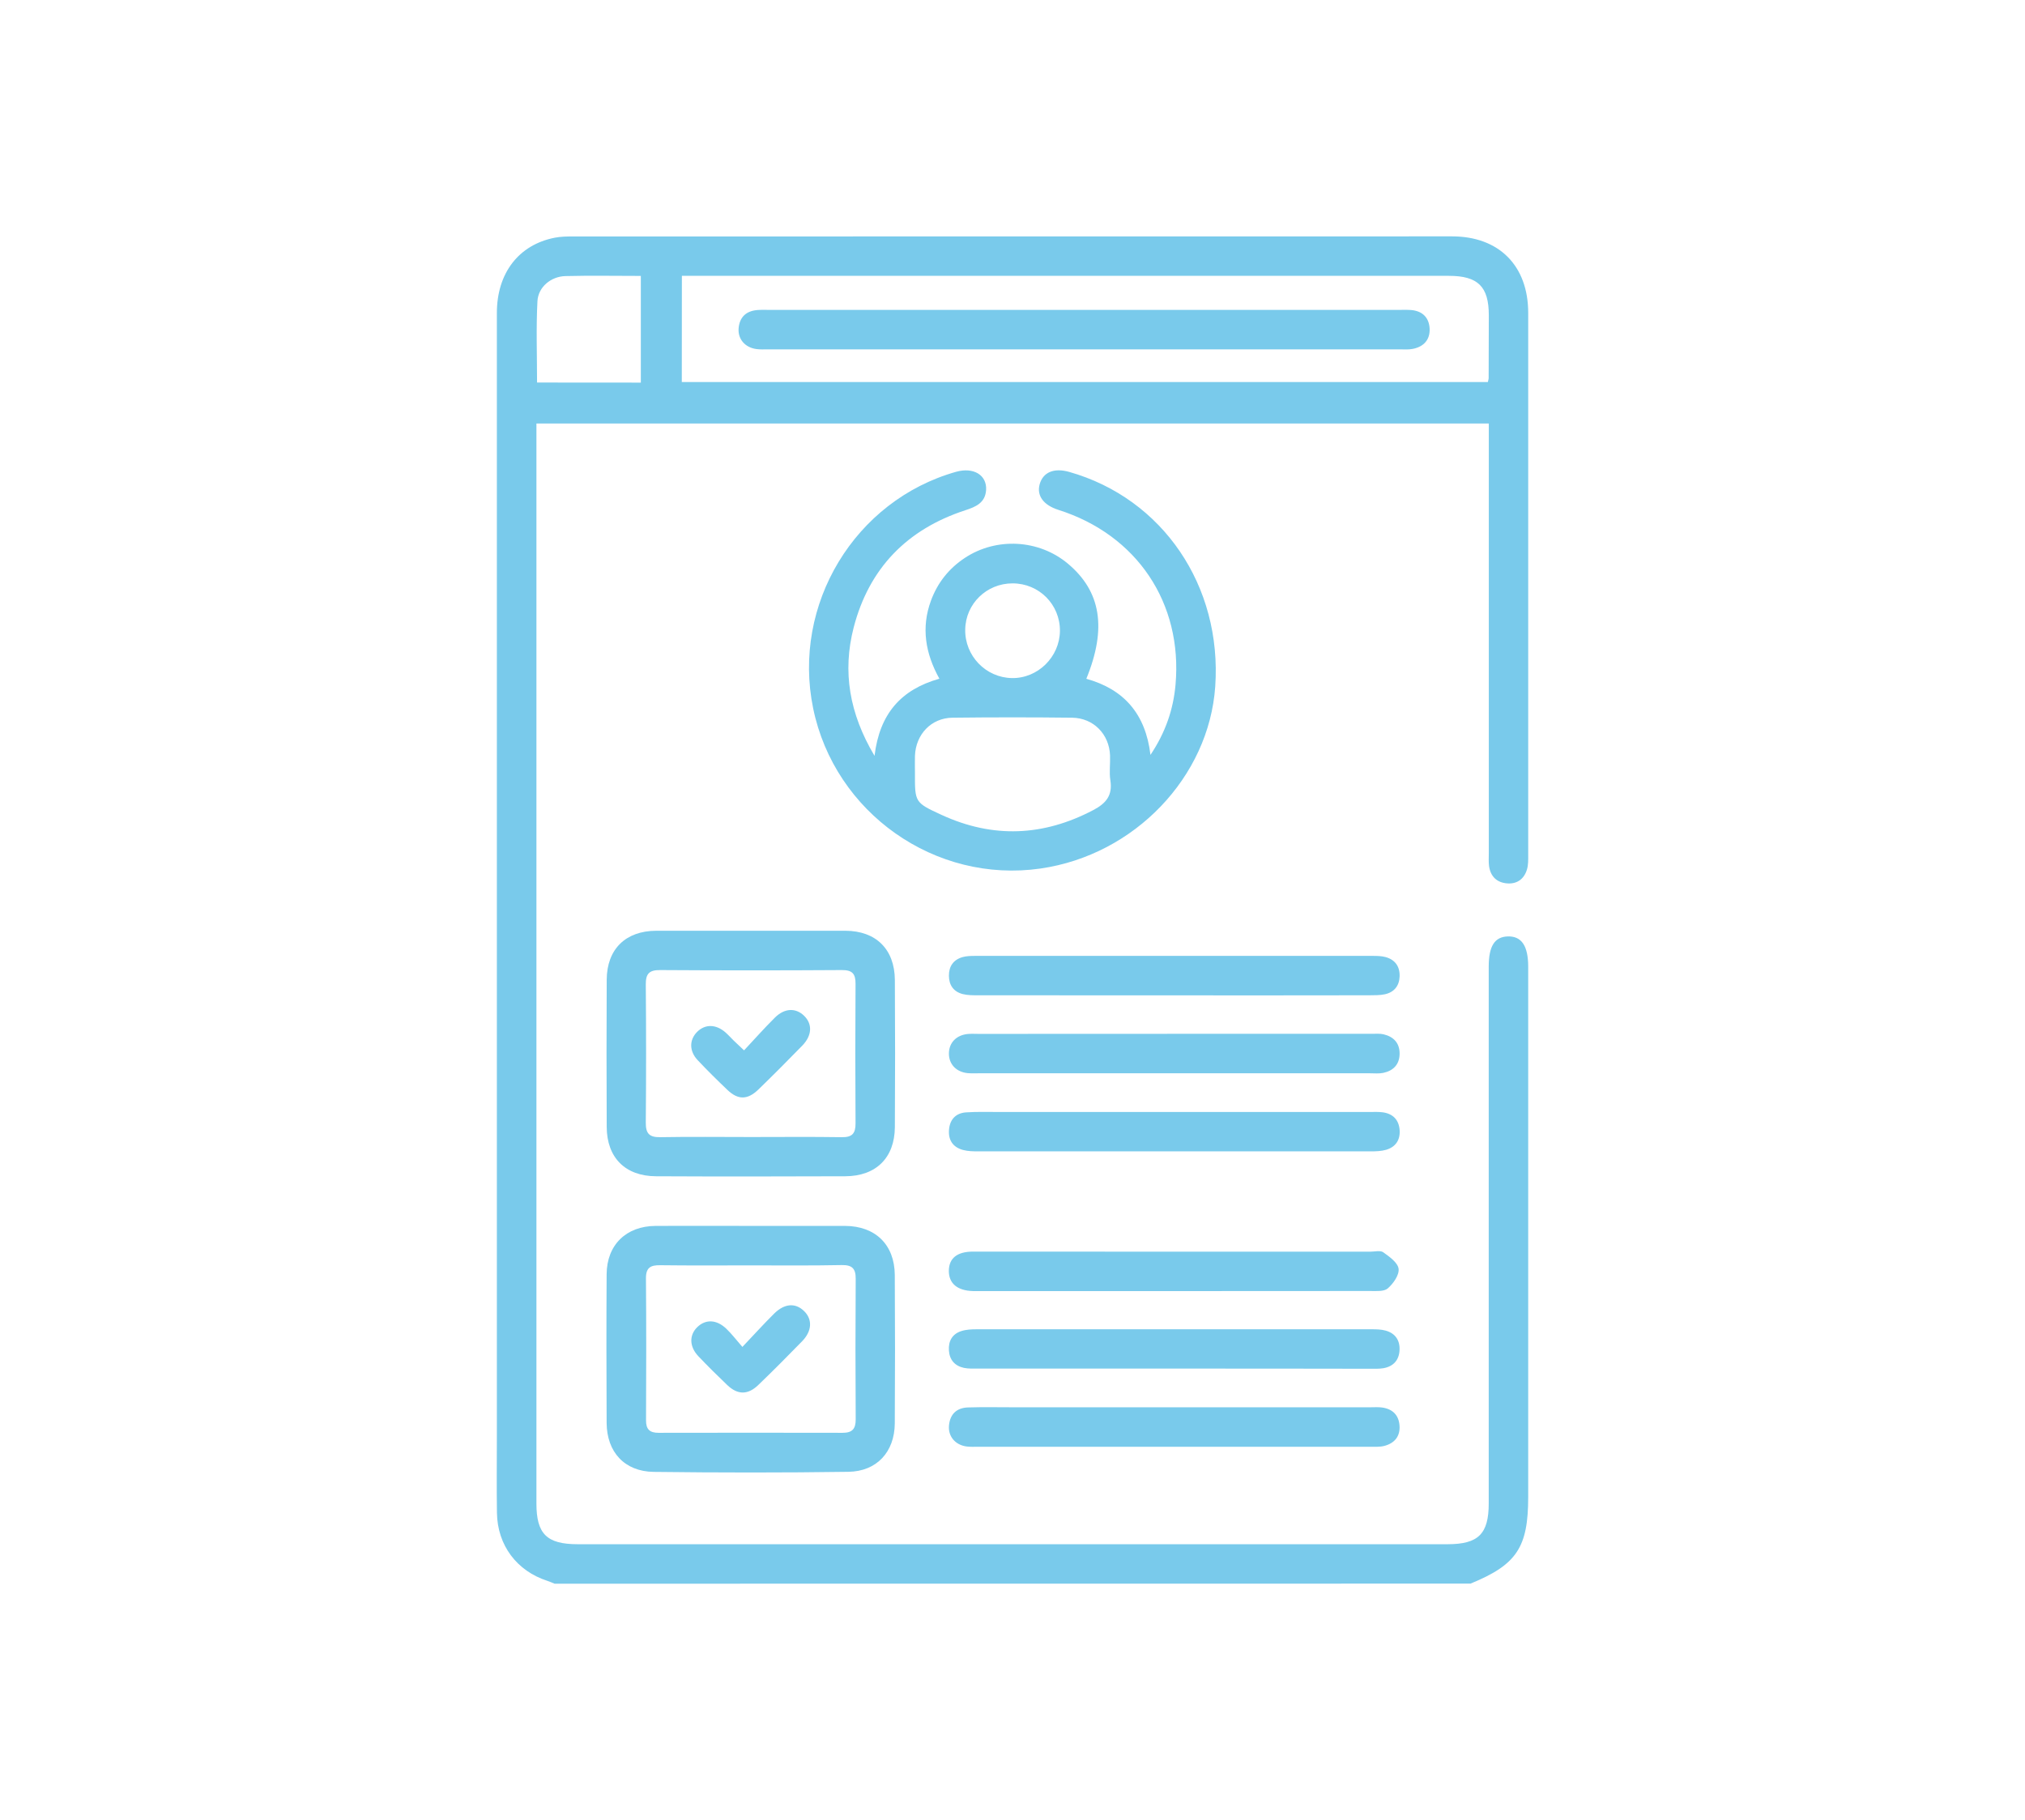 <svg xmlns="http://www.w3.org/2000/svg" xmlns:xlink="http://www.w3.org/1999/xlink" id="Layer_1" x="0px" y="0px" viewBox="0 0 257 231" style="enable-background:new 0 0 257 231;" xml:space="preserve"><style type="text/css">	.st0{fill:#79CAEB;}</style><g>	<path class="st0" d="M137.7,39.33c13.3,0,26.61,0,39.91,0c0.5,0,1-0.02,1.5,0.02c1.44,0.13,2.26,0.97,2.33,2.37  c0.06,1.41-0.76,2.29-2.14,2.56c-0.54,0.11-1.11,0.06-1.66,0.06c-26.72,0-53.44,0-80.16,0c-0.5,0-1.01,0.03-1.5-0.04  c-1.43-0.2-2.35-1.27-2.24-2.63c0.12-1.43,0.96-2.2,2.37-2.32c0.5-0.04,1-0.02,1.5-0.02C110.98,39.33,124.34,39.33,137.7,39.33z"></path>	<g>		<path class="st0" d="M70.38,201c-0.3-0.12-0.6-0.26-0.91-0.36c-3.89-1.26-6.34-4.52-6.4-8.63c-0.05-3.28-0.01-6.57-0.01-9.85   c0-47.48,0-94.96,0-142.44c0-5.05,2.76-8.65,7.34-9.55c0.76-0.15,1.55-0.16,2.32-0.16C109.91,30,147.1,30,184.29,30   c5.95,0,9.66,3.72,9.66,9.71c0.01,22.93,0,45.86,0,68.8c0,0.61,0.02,1.24-0.15,1.82c-0.35,1.2-1.23,1.88-2.49,1.79   c-1.32-0.09-2.14-0.86-2.33-2.2c-0.07-0.55-0.03-1.11-0.03-1.67c0-17.48,0-34.96,0-52.43c0-0.65,0-1.31,0-2.07   c-40.32,0-80.49,0-120.87,0c0,0.62,0,1.22,0,1.81c0,45.09,0,90.17,0,135.26c0,3.87,1.32,5.17,5.24,5.17c36.8,0,73.6,0,110.39,0   c3.91,0,5.23-1.3,5.23-5.18c0-22.71,0-45.42,0-68.13c0-2.6,0.75-3.78,2.42-3.83c1.75-0.05,2.59,1.2,2.59,3.85   c0,22.43,0,44.86,0,67.29c0,6.41-1.46,8.6-7.32,11C147.88,201,109.13,201,70.38,201z M86.53,48.49c34.2,0,68.26,0,102.3,0   c0.05-0.26,0.1-0.37,0.1-0.47c0.01-2.67,0.02-5.34,0.02-8.01c0-3.64-1.38-5-5.07-5c-31.83,0-63.66,0-95.49,0   c-0.59,0-1.19,0-1.85,0C86.53,39.59,86.53,43.97,86.53,48.49z M81.33,48.56c0-4.61,0-9.02,0-13.54c-3.27,0-6.43-0.06-9.58,0.02   c-1.82,0.05-3.44,1.38-3.54,3.18c-0.18,3.41-0.05,6.84-0.05,10.33C72.61,48.56,76.91,48.56,81.33,48.56z"></path>		<path class="st0" d="M110.99,95.93c0.64-5.32,3.34-8.41,8.23-9.79c-1.77-3.19-2.34-6.48-1.06-9.93c0.84-2.27,2.28-4.07,4.29-5.4   c4.01-2.65,9.4-2.35,13.07,0.72c4.2,3.51,4.98,8.19,2.35,14.62c4.75,1.32,7.52,4.43,8.14,9.66c1.92-2.87,2.9-5.78,3.18-8.9   c0.92-10.39-4.92-19.05-14.87-22.2c-1.88-0.6-2.76-1.79-2.38-3.22c0.42-1.56,1.82-2.15,3.78-1.59   c11.85,3.37,19.39,14.47,18.51,27.23c-0.8,11.51-10.26,21.38-22.16,23.1c-13.37,1.94-26.14-7.05-28.87-20.33   c-2.71-13.17,5.28-26.39,18.14-30.02c2.2-0.62,3.92,0.4,3.81,2.3c-0.1,1.62-1.28,2.14-2.64,2.58   c-7.39,2.41-12.22,7.36-14.17,14.89C106.9,85.24,107.79,90.56,110.99,95.93z M116.12,98.11c-0.01,3.71-0.03,3.75,3.39,5.32   c6.51,2.99,12.91,2.72,19.25-0.62c1.62-0.85,2.46-1.87,2.16-3.77c-0.16-1.03,0-2.11-0.04-3.17c-0.11-2.7-2.1-4.74-4.81-4.78   c-5.07-0.06-10.13-0.06-15.2,0c-2.69,0.04-4.64,2.11-4.75,4.83C116.1,96.66,116.12,97.39,116.12,98.11z M134.52,80.07   c0.02-3.35-2.65-6.03-6.01-6.03c-3.3,0-5.96,2.59-6.01,5.86c-0.06,3.33,2.6,6.1,5.92,6.16C131.71,86.12,134.49,83.38,134.52,80.07   z"></path>		<path class="st0" d="M95.4,155.59c3.95,0,7.9-0.01,11.85,0c3.85,0.02,6.28,2.38,6.31,6.22c0.04,6.29,0.04,12.58,0,18.86   c-0.03,3.6-2.28,6.08-5.89,6.13c-8.23,0.12-16.47,0.11-24.71,0.01c-3.7-0.05-5.95-2.52-5.97-6.22c-0.03-6.29-0.04-12.57,0-18.86   c0.02-3.73,2.48-6.12,6.22-6.14C87.28,155.57,91.34,155.59,95.4,155.59z M95.31,160.6c-3.84,0-7.67,0.03-11.51-0.02   c-1.23-0.02-1.83,0.3-1.82,1.67c0.05,6,0.04,12.01,0.01,18.01c-0.01,1.16,0.48,1.59,1.59,1.59c7.79-0.01,15.57-0.02,23.36,0   c1.21,0,1.66-0.48,1.66-1.7c-0.04-5.95-0.04-11.9,0-17.85c0.01-1.3-0.46-1.76-1.76-1.74C102.98,160.64,99.14,160.6,95.31,160.6z"></path>		<path class="st0" d="M95.29,118.13c4.01,0,8.01-0.01,12.02,0c3.87,0.02,6.23,2.35,6.26,6.24c0.04,6.23,0.04,12.46,0,18.69   c-0.03,3.88-2.38,6.21-6.28,6.23c-8.01,0.03-16.03,0.04-24.04,0c-3.9-0.02-6.23-2.37-6.25-6.25c-0.03-6.23-0.03-12.46,0-18.69   c0.02-3.88,2.39-6.2,6.27-6.22C87.27,118.12,91.28,118.13,95.29,118.13z M95.32,144.31c3.84,0,7.68-0.04,11.52,0.02   c1.31,0.02,1.75-0.47,1.74-1.76c-0.04-5.9-0.04-11.8,0-17.7c0.01-1.28-0.41-1.76-1.74-1.75c-7.68,0.05-15.37,0.05-23.05,0   c-1.4-0.01-1.84,0.46-1.83,1.83c0.05,5.84,0.05,11.69,0,17.53c-0.01,1.37,0.43,1.87,1.82,1.85   C87.63,144.26,91.47,144.31,95.32,144.31z"></path>		<path class="st0" d="M149.16,141.13c8.24,0,16.47,0,24.71,0c0.56,0,1.12-0.03,1.67,0.05c1.26,0.19,1.99,0.96,2.09,2.22   c0.1,1.26-0.49,2.17-1.71,2.53c-0.63,0.18-1.32,0.2-1.98,0.2c-16.58,0.01-33.16,0.01-49.75,0c-0.66,0-1.35-0.01-1.98-0.18   c-1.32-0.36-1.9-1.32-1.76-2.65c0.13-1.27,0.9-2.04,2.17-2.12c1.33-0.09,2.67-0.05,4-0.05   C134.14,141.13,141.65,141.13,149.16,141.13z"></path>		<path class="st0" d="M148.88,158.86c8.35,0,16.69,0,25.04,0c0.56,0,1.26-0.19,1.64,0.08c0.78,0.56,1.84,1.31,1.94,2.09   c0.1,0.79-0.67,1.88-1.37,2.49c-0.48,0.42-1.48,0.33-2.24,0.33c-16.58,0.02-33.16,0.01-49.75,0.01c-0.22,0-0.45,0.01-0.67,0   c-1.98-0.06-3.05-0.97-3.05-2.56c0.01-1.6,1.04-2.45,3.08-2.45C131.96,158.85,140.42,158.86,148.88,158.86z"></path>		<path class="st0" d="M148.88,173.7c-8.24,0-16.47,0-24.71,0c-0.61,0-1.24,0.03-1.83-0.09c-1.16-0.25-1.83-1.01-1.91-2.21   c-0.08-1.19,0.42-2.09,1.57-2.46c0.62-0.2,1.31-0.23,1.97-0.23c16.69-0.01,33.39-0.01,50.08,0c0.61,0,1.24,0.01,1.81,0.17   c1.22,0.34,1.83,1.23,1.76,2.5c-0.07,1.27-0.8,2.05-2.04,2.27c-0.6,0.1-1.22,0.07-1.83,0.07   C165.46,173.7,157.17,173.7,148.88,173.7z"></path>		<path class="st0" d="M148.88,178.61c8.35,0,16.7,0,25.04,0c0.5,0,1.01-0.04,1.5,0.03c1.32,0.19,2.11,0.96,2.2,2.31   c0.09,1.37-0.65,2.22-1.92,2.56c-0.58,0.15-1.21,0.11-1.82,0.11c-16.58,0-33.17,0-49.75,0c-0.5,0-1.01,0.03-1.5-0.04   c-1.42-0.21-2.32-1.3-2.19-2.67c0.13-1.43,0.98-2.23,2.4-2.28c1.89-0.06,3.78-0.02,5.68-0.02   C135.3,178.61,142.09,178.61,148.88,178.61z"></path>		<path class="st0" d="M149.04,131.21c8.35,0,16.7,0,25.04,0c0.5,0,1.02-0.05,1.5,0.06c1.28,0.3,2.06,1.1,2.05,2.47   c-0.01,1.36-0.8,2.16-2.08,2.43c-0.54,0.11-1.11,0.05-1.66,0.05c-16.58,0-33.17,0-49.75,0c-0.45,0-0.89,0.02-1.33-0.02   c-1.45-0.14-2.39-1.14-2.38-2.5c0.01-1.36,0.95-2.34,2.42-2.47c0.44-0.04,0.89-0.01,1.33-0.01   C132.46,131.21,140.75,131.21,149.04,131.21z"></path>		<path class="st0" d="M149.06,126.33c-8.29,0-16.58,0-24.87-0.01c-0.66,0-1.35,0.01-1.99-0.15c-1.16-0.29-1.76-1.12-1.77-2.32   c-0.01-1.2,0.56-2.03,1.71-2.37c0.52-0.15,1.1-0.16,1.65-0.16c16.8-0.01,33.61-0.01,50.41,0c0.55,0,1.13,0.01,1.65,0.15   c1.23,0.34,1.83,1.22,1.78,2.48c-0.05,1.19-0.71,1.99-1.87,2.24c-0.64,0.14-1.33,0.12-1.99,0.13   C165.53,126.34,157.29,126.33,149.06,126.33z"></path>		<path class="st0" d="M94.22,170.95c1.49-1.57,2.72-2.93,4.02-4.22c1.33-1.32,2.72-1.4,3.82-0.32c1.07,1.05,1,2.53-0.26,3.82   c-1.82,1.87-3.67,3.73-5.55,5.54c-1.33,1.29-2.63,1.28-3.95,0.02c-1.25-1.19-2.47-2.4-3.66-3.65c-1.16-1.22-1.19-2.68-0.15-3.7   c1.06-1.03,2.45-0.99,3.7,0.21C92.87,169.3,93.44,170.06,94.22,170.95z"></path>		<path class="st0" d="M94.43,133.31c1.32-1.41,2.57-2.82,3.91-4.15c1.22-1.22,2.63-1.27,3.69-0.26c1.1,1.05,1.05,2.52-0.22,3.82   c-1.83,1.87-3.67,3.73-5.55,5.55c-1.38,1.34-2.59,1.35-3.94,0.06c-1.29-1.23-2.56-2.48-3.78-3.78c-1.08-1.15-1.07-2.57-0.07-3.58   c1.01-1.01,2.38-1,3.59,0.05c0.38,0.33,0.71,0.71,1.07,1.06C93.49,132.42,93.85,132.76,94.43,133.31z"></path>	</g></g></svg>